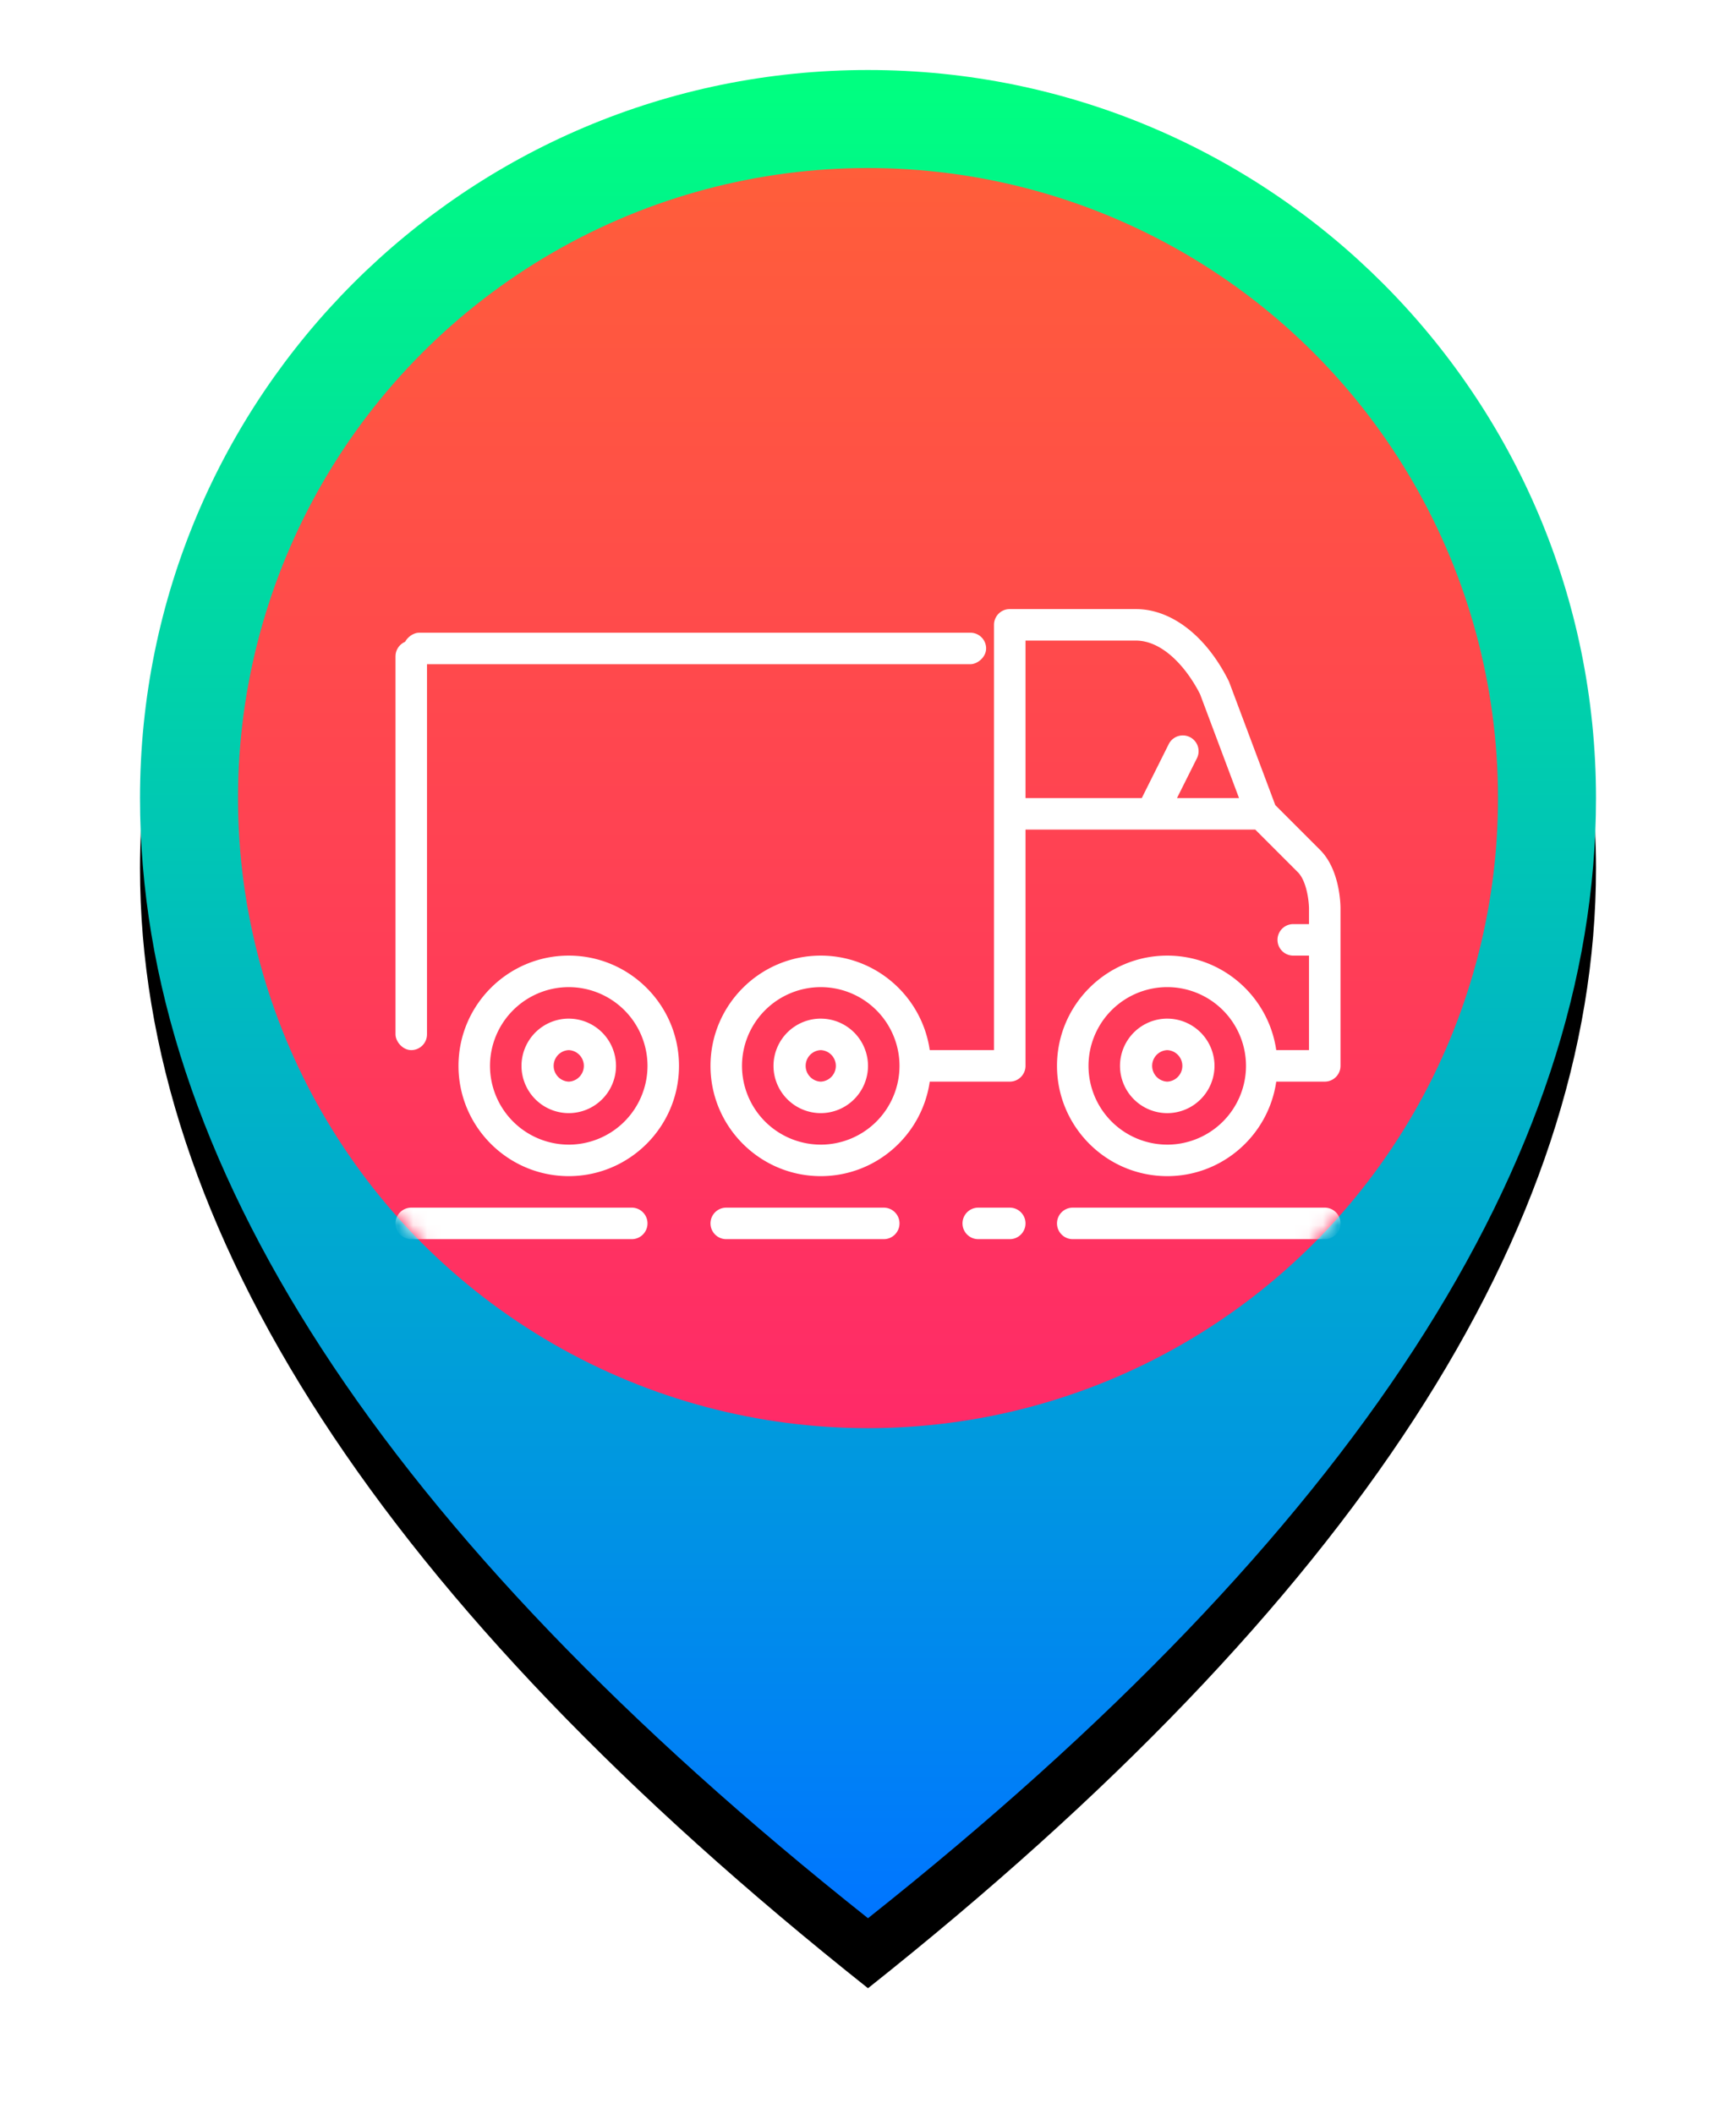 <svg xmlns="http://www.w3.org/2000/svg" xmlns:xlink="http://www.w3.org/1999/xlink" width="124" height="151" viewBox="0 0 124 151"><defs><linearGradient id="c" x1="50%" x2="50%" y1="100%" y2="0%"><stop offset="0%" stop-color="#0076FF"/><stop offset="100%" stop-color="#00FF80"/></linearGradient><path id="b" d="M52 132c34.667-27.52 52-54.187 52-80 0-28.719-23.281-52-52-52S0 23.281 0 52c0 25.813 17.333 52.48 52 80z"/><filter id="a" width="133.7%" height="126.5%" x="-16.8%" y="-9.5%" filterUnits="objectBoundingBox"><feOffset dy="5" in="SourceAlpha" result="shadowOffsetOuter1"/><feGaussianBlur in="shadowOffsetOuter1" result="shadowBlurOuter1" stdDeviation="5"/><feColorMatrix in="shadowBlurOuter1" values="0 0 0 0 0 0 0 0 0 0 0 0 0 0 0 0 0 0 0.15 0"/></filter><linearGradient id="e" x1="50%" x2="50%" y1="100%" y2="0%"><stop offset="0%" stop-color="#FF2A68"/><stop offset="100%" stop-color="#FF5E3A"/></linearGradient><circle id="d" cx="45" cy="45" r="45"/></defs><g fill="none" fill-rule="evenodd"><g transform="translate(10 5)"><use fill="#000" filter="url(#a)" xlink:href="#b"/><use fill="url(#c)" xlink:href="#b"/></g><g transform="translate(17 12)"><mask id="f" fill="#fff"><use xlink:href="#d"/></mask><use fill="url(#e)" xlink:href="#d"/><g fill="#FFF" mask="url(#f)"><g transform="translate(11 31)"><path d="M45.25 44.376c0 .62-.503 1.125-1.125 1.125h-2.25a1.125 1.125 0 1 1 0-2.25h2.25c.622 0 1.125.504 1.125 1.125zm22.5 0c0 .62-.503 1.125-1.125 1.125h-18a1.125 1.125 0 1 1 0-2.25h18c.622 0 1.125.504 1.125 1.125zm-31.5 0c0 .62-.503 1.125-1.125 1.125h-11.25a1.125 1.125 0 1 1 0-2.25h11.25c.622 0 1.125.504 1.125 1.125zm-18 0c0 .62-.503 1.125-1.125 1.125H1.375a1.125 1.125 0 1 1 0-2.25h15.75c.622 0 1.125.504 1.125 1.125zM30.625 34.25a1.126 1.126 0 0 1 0-2.25 1.126 1.126 0 0 1 0 2.25zm0-4.5a3.38 3.38 0 0 0-3.375 3.375 3.38 3.38 0 0 0 3.375 3.375A3.38 3.38 0 0 0 34 33.126a3.38 3.38 0 0 0-3.375-3.375zm-18 4.5a1.126 1.126 0 0 1 0-2.25 1.126 1.126 0 0 1 0 2.25zm0-4.5a3.38 3.38 0 0 0-3.375 3.375 3.38 3.38 0 0 0 3.375 3.375A3.38 3.38 0 0 0 16 33.126a3.38 3.38 0 0 0-3.375-3.375zm42.75 4.5a1.126 1.126 0 0 1 0-2.25 1.126 1.126 0 0 1 0 2.25zm0-4.5A3.38 3.38 0 0 0 52 33.126a3.38 3.38 0 0 0 3.375 3.375 3.38 3.38 0 0 0 3.375-3.375 3.38 3.38 0 0 0-3.375-3.375zm0 9a5.631 5.631 0 0 1-5.625-5.625 5.631 5.631 0 0 1 5.625-5.625A5.631 5.631 0 0 1 61 33.126a5.631 5.631 0 0 1-5.625 5.625zm-10.125-36h7.875c1.958 0 3.65 1.967 4.593 3.826L60.502 14H56.07l1.437-2.872a1.126 1.126 0 0 0-2.014-1.006L53.555 14H45.25V2.75zm-14.625 36A5.631 5.631 0 0 1 25 33.126a5.631 5.631 0 0 1 5.625-5.625 5.631 5.631 0 0 1 5.625 5.625 5.631 5.631 0 0 1-5.625 5.625zm35.67-21.046l-3.203-3.202-3.288-8.772a1.564 1.564 0 0 0-.047-.108C58.153 2.416 55.674.5 53.125.5h-9C43.503.5 43 1.005 43 1.626V32h-4.59c-.548-3.81-3.825-6.75-7.785-6.75-4.341 0-7.875 3.532-7.875 7.875 0 4.342 3.534 7.875 7.875 7.875 3.96 0 7.237-2.94 7.785-6.75h5.715c.622 0 1.125-.504 1.125-1.125V16.25h16.41l3.045 3.045c.64.641.793 2.116.795 2.58V23h-1.125a1.125 1.125 0 1 0 0 2.25H65.5V32h-2.34c-.548-3.81-3.825-6.75-7.785-6.75-4.341 0-7.875 3.532-7.875 7.875 0 4.342 3.534 7.875 7.875 7.875 3.96 0 7.237-2.94 7.785-6.75h3.465c.622 0 1.125-.504 1.125-1.125v-11.25c0-.278-.04-2.758-1.455-4.17zM12.625 38.75A5.631 5.631 0 0 1 7 33.126a5.631 5.631 0 0 1 5.625-5.625 5.631 5.631 0 0 1 5.625 5.625 5.631 5.631 0 0 1-5.625 5.625zm0-13.5c-4.341 0-7.875 3.532-7.875 7.875S8.284 41 12.625 41s7.875-3.533 7.875-7.875c0-4.343-3.534-7.875-7.875-7.875z"/><rect width="2.25" height="29.25" x=".25" y="2.75" rx="1.125"/><rect width="2.25" height="41.625" x="20.5" y="-17.5" rx="1.125" transform="rotate(90 21.625 3.313)"/></g></g></g></g></svg>